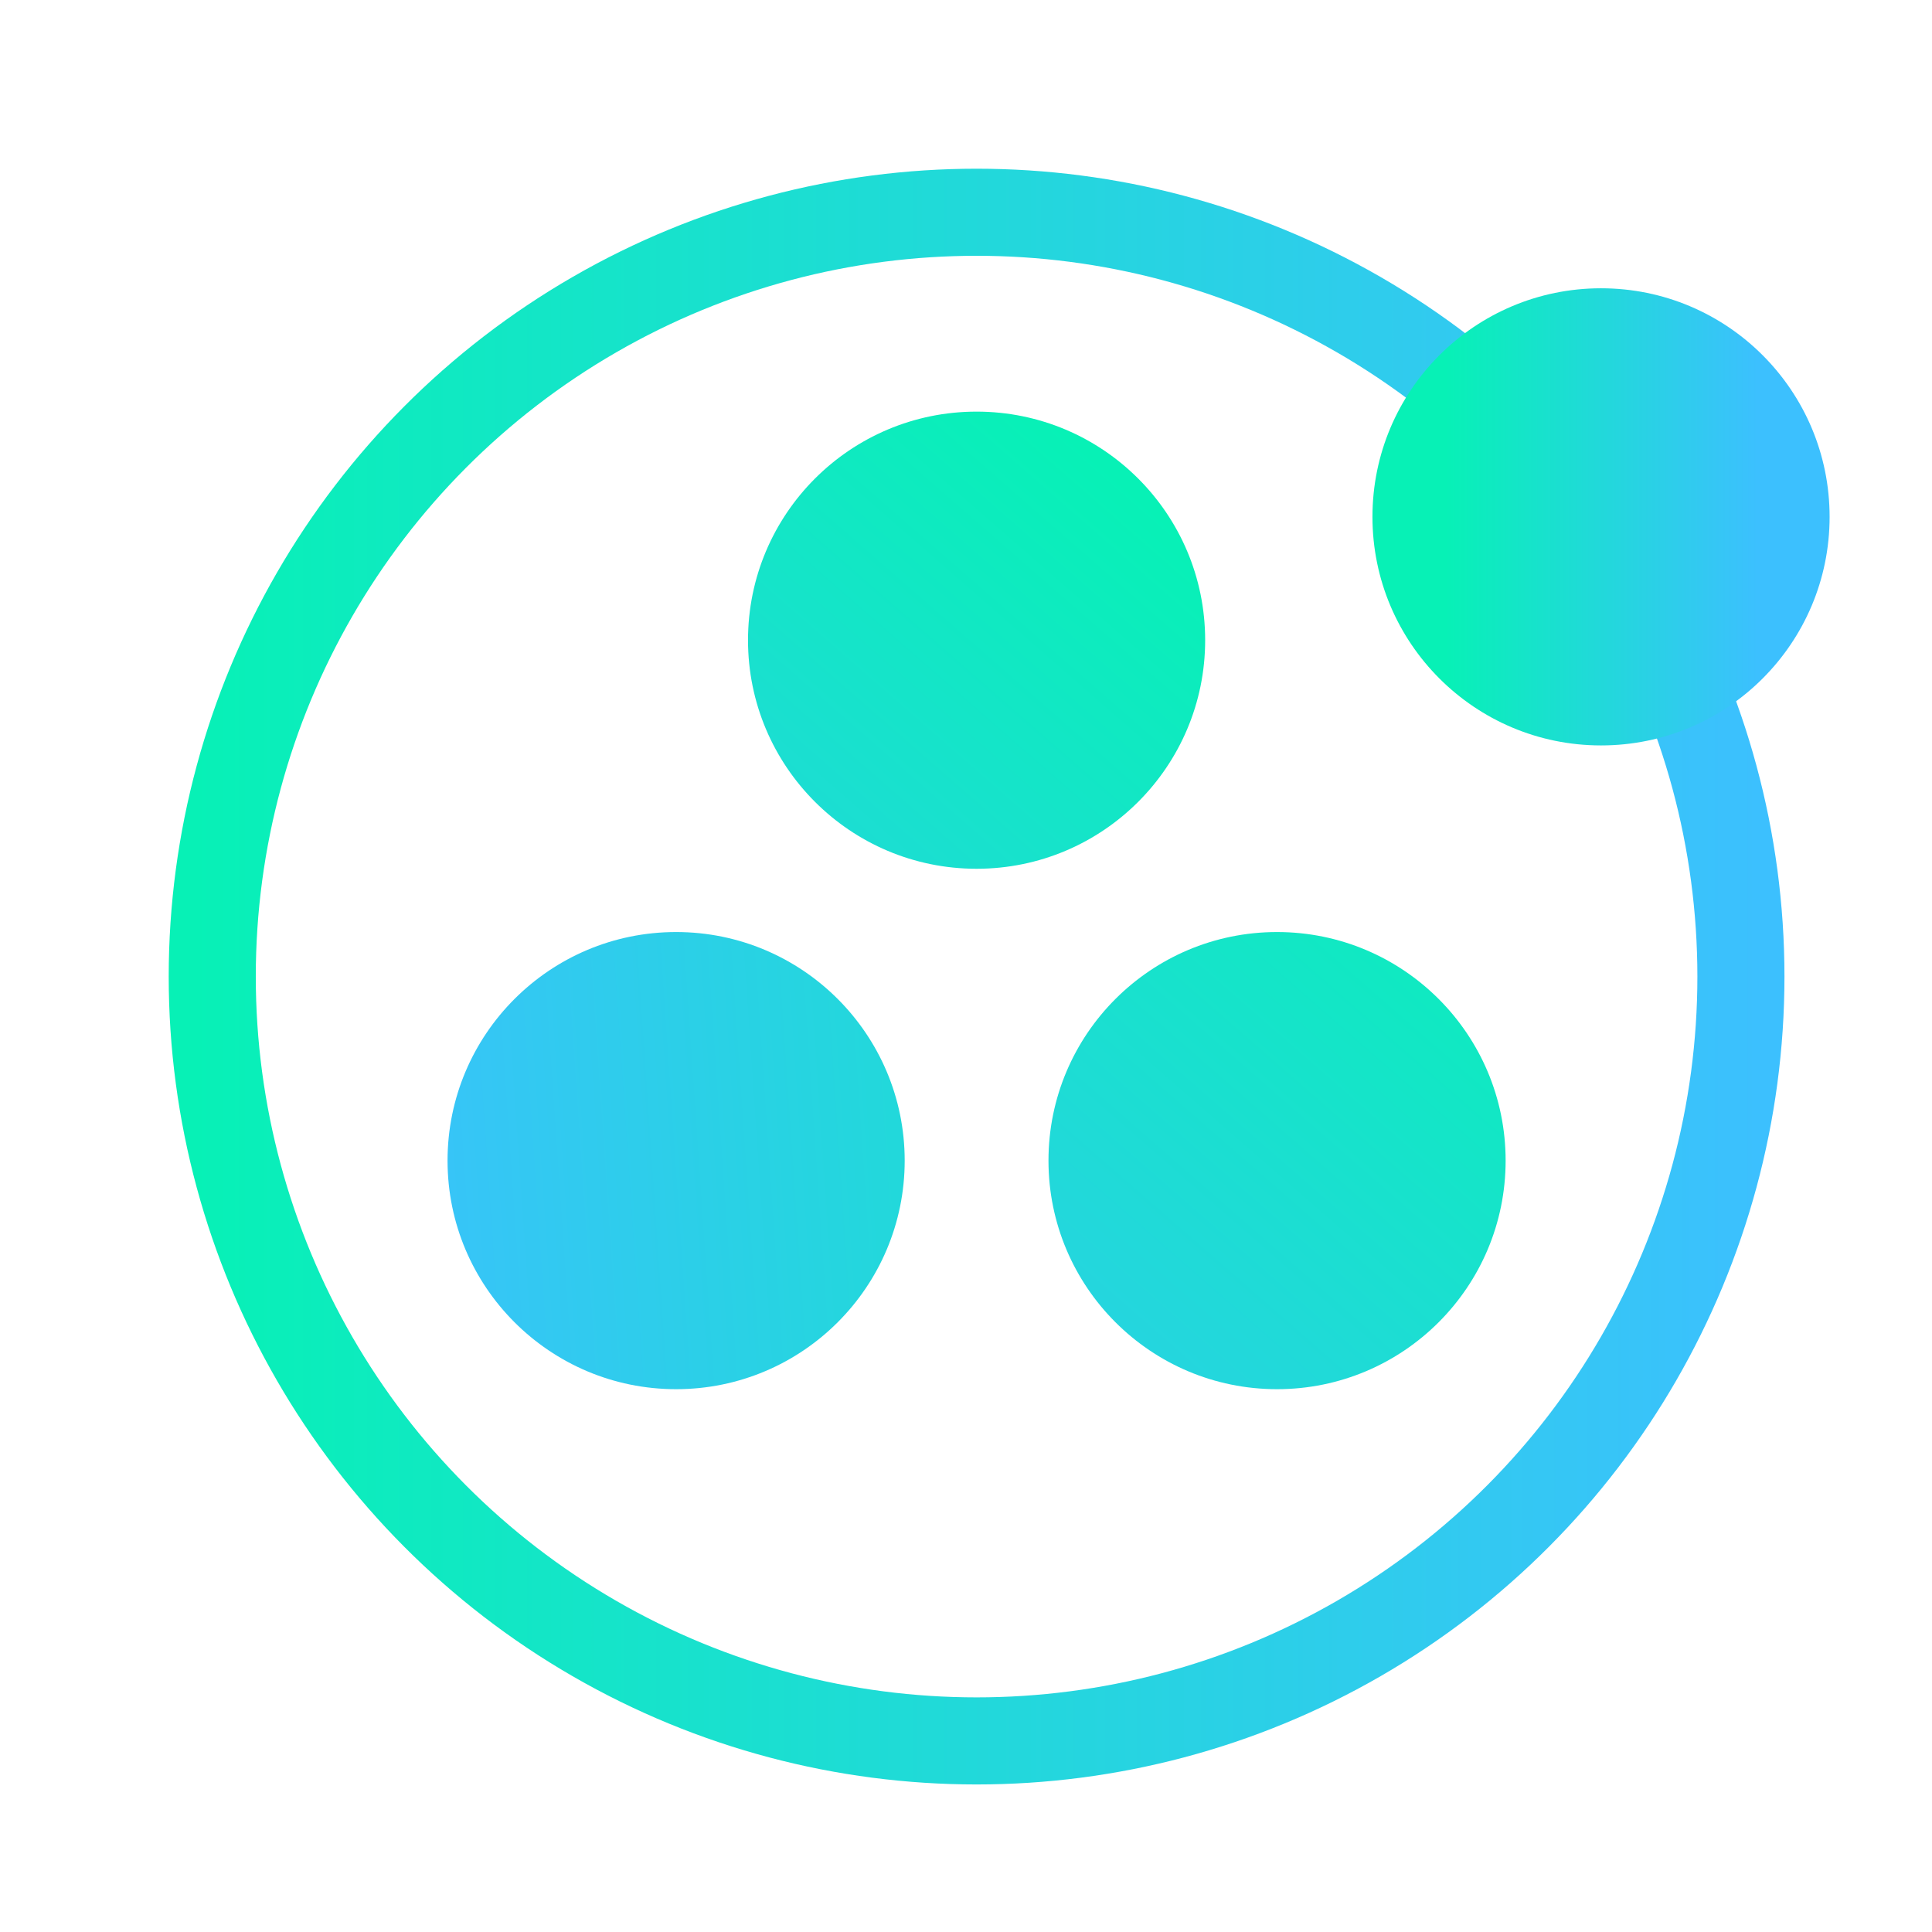 <svg xmlns="http://www.w3.org/2000/svg" xmlns:xlink="http://www.w3.org/1999/xlink" viewBox="-70 -70 710 710">
    <defs>
        <style>
            .cls-1{fill:url(#colorMain);}
            .cls-2{fill:url(#colorMain-2);}
            .cls-3{fill:url(#colorMain-3);}
            .cls-4{fill:none;stroke-miterlimit:10;stroke-width:32px;stroke:url(#colorMain-4);}
            .cls-5{fill:url(#colorMain-5);}
            @keyframes nei{
                from{transform: rotate(0deg);}
                to{transform: rotate(360deg);}
            }
            @keyframes nei1{
                0%{transform: rotate(0deg);}
                25%{transform: rotate(0deg);}
                100%{transform: rotate(-360deg); }
            }
            #g-1{
                transform-origin: 287.153px 287.153px;
                animation:nei 3s;
                animation-iteration-count:infinite;
            }
            #weixing-1{
                transform-origin: 287.153px 287.153px;
                animation:nei1 4s;
                animation-iteration-count:infinite;
            }
            #lujing-1{
                transform-origin: 287.153px 287.153px;
                animation:nei 4s;
                animation-iteration-count:infinite;
            }
        </style>
        <linearGradient id="colorMain" x1="341.59" y1="104.8" x2="64.25" y2="423.03" gradientUnits="userSpaceOnUse">
            <stop offset="0" stop-color="#07f1b6"/>
            <stop offset="1" stop-color="#3cc0fe"/>
        </linearGradient>
        <linearGradient id="colorMain-2" x1="373.56" y1="132.67" x2="96.23" y2="450.89" gradientTransform="translate(304.37 -21.78) rotate(45)" xlink:href="#colorMain"/>
        <linearGradient id="colorMain-3" x1="499.07" y1="242.05" x2="221.73" y2="560.27" xlink:href="#colorMain"/>
        <linearGradient id="colorMain-4" x1="0" y1="288.89" x2="577.78" y2="288.89" xlink:href="#colorMain"/>
        <linearGradient id="colorMain-5" x1="460.79" y1="119.94" x2="575.95" y2="119.94" xlink:href="#colorMain"/>
        <linearGradient id="colorMain-6" x1="1203.1" y1="-110.97" x2="728.44" y2="827.7" xlink:href="#colorMain" />
        <linearGradient id="colorMain-7" x1="1564.11" y1="71.58" x2="1089.44" y2="1010.25" xlink:href="#colorMain" />
        <linearGradient id="colorMain-8" x1="1934.18" y1="258.72" x2="1459.51" y2="1197.39" xlink:href="#colorMain" />
    </defs>
    <title>滚球中</title>
    <g id="g-1">
        <circle id="yuan-1" class="cls-1" cx="288.89" cy="165.27" r="84"/>
        <circle id="yuan-2" class="cls-2" cx="178.47" cy="356.52" r="84" />
        <circle id="yuan-3" class="cls-3" cx="399.31" cy="356.52" r="84"/>
    </g>
    <circle id="lujing-1" class="cls-4" cx="288.89" cy="288.89" r="280.89"/>
    <circle id="weixing-1" class="cls-5" cx="518.37" cy="119.94" r="84"/>
</svg>